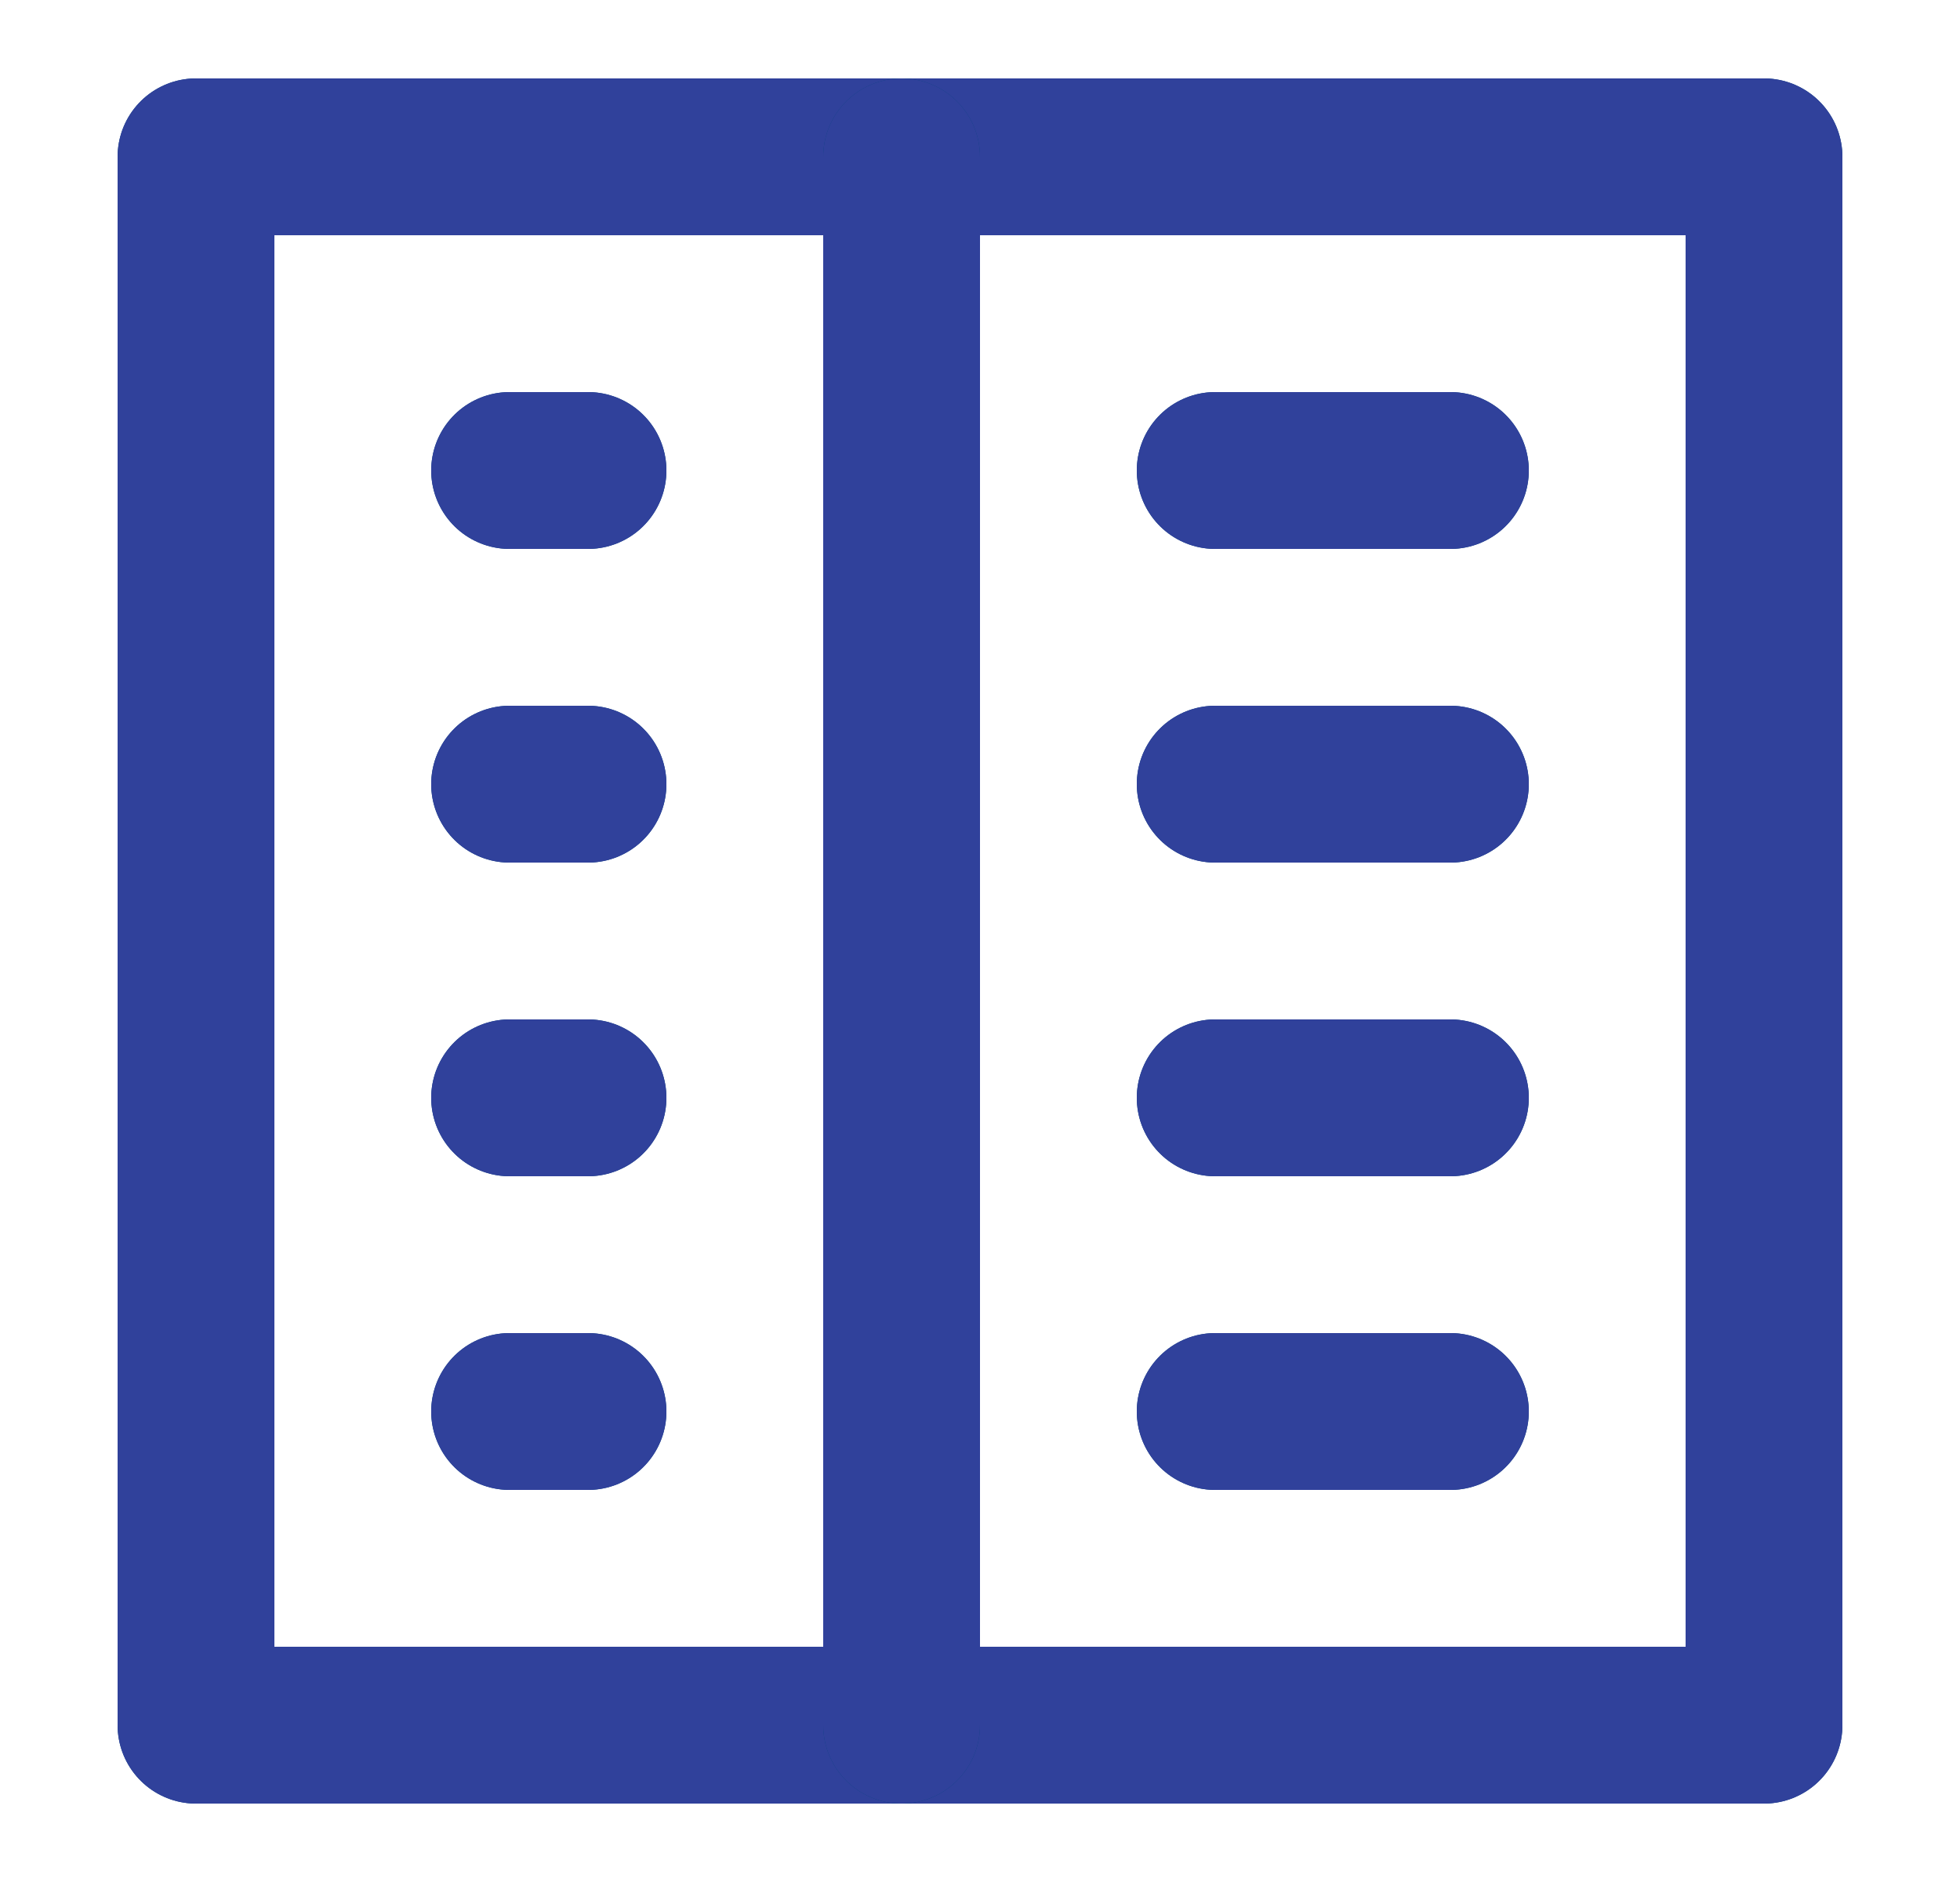 <svg width="25" height="24" viewBox="0 0 25 24" fill="none" xmlns="http://www.w3.org/2000/svg">
<rect x="2.5" y="2" width="20" height="20" stroke="#00407C" stroke-width="2" stroke-linejoin="round"/>
<rect x="2.5" y="2" width="20" height="20" stroke="#30419B" stroke-width="2" stroke-linejoin="round"/>
<path d="M15.5 6H18.5" stroke="#00407C" stroke-width="2" stroke-linecap="round" stroke-linejoin="round"/>
<path d="M15.5 6H18.5" stroke="#30419B" stroke-width="2" stroke-linecap="round" stroke-linejoin="round"/>
<path d="M15.5 10H18.5" stroke="#00407C" stroke-width="2" stroke-linecap="round" stroke-linejoin="round"/>
<path d="M15.5 10H18.5" stroke="#30419B" stroke-width="2" stroke-linecap="round" stroke-linejoin="round"/>
<path d="M15.5 14H18.5" stroke="#00407C" stroke-width="2" stroke-linecap="round" stroke-linejoin="round"/>
<path d="M15.5 14H18.5" stroke="#30419B" stroke-width="2" stroke-linecap="round" stroke-linejoin="round"/>
<path d="M15.5 18H18.5" stroke="#00407C" stroke-width="2" stroke-linecap="round" stroke-linejoin="round"/>
<path d="M15.5 18H18.5" stroke="#30419B" stroke-width="2" stroke-linecap="round" stroke-linejoin="round"/>
<path d="M6.5 6H7.5" stroke="#00407C" stroke-width="2" stroke-linecap="round" stroke-linejoin="round"/>
<path d="M6.5 6H7.5" stroke="#30419B" stroke-width="2" stroke-linecap="round" stroke-linejoin="round"/>
<path d="M6.5 10H7.5" stroke="#00407C" stroke-width="2" stroke-linecap="round" stroke-linejoin="round"/>
<path d="M6.5 10H7.5" stroke="#30419B" stroke-width="2" stroke-linecap="round" stroke-linejoin="round"/>
<path d="M6.5 14H7.5" stroke="#00407C" stroke-width="2" stroke-linecap="round" stroke-linejoin="round"/>
<path d="M6.5 14H7.5" stroke="#30419B" stroke-width="2" stroke-linecap="round" stroke-linejoin="round"/>
<path d="M6.5 18H7.5" stroke="#00407C" stroke-width="2" stroke-linecap="round" stroke-linejoin="round"/>
<path d="M6.5 18H7.5" stroke="#30419B" stroke-width="2" stroke-linecap="round" stroke-linejoin="round"/>
<path d="M11.5 2L11.5 22" stroke="#00407C" stroke-width="2" stroke-linecap="round" stroke-linejoin="round"/>
<path d="M11.5 2L11.5 22" stroke="#30419B" stroke-width="2" stroke-linecap="round" stroke-linejoin="round"/>
</svg>
